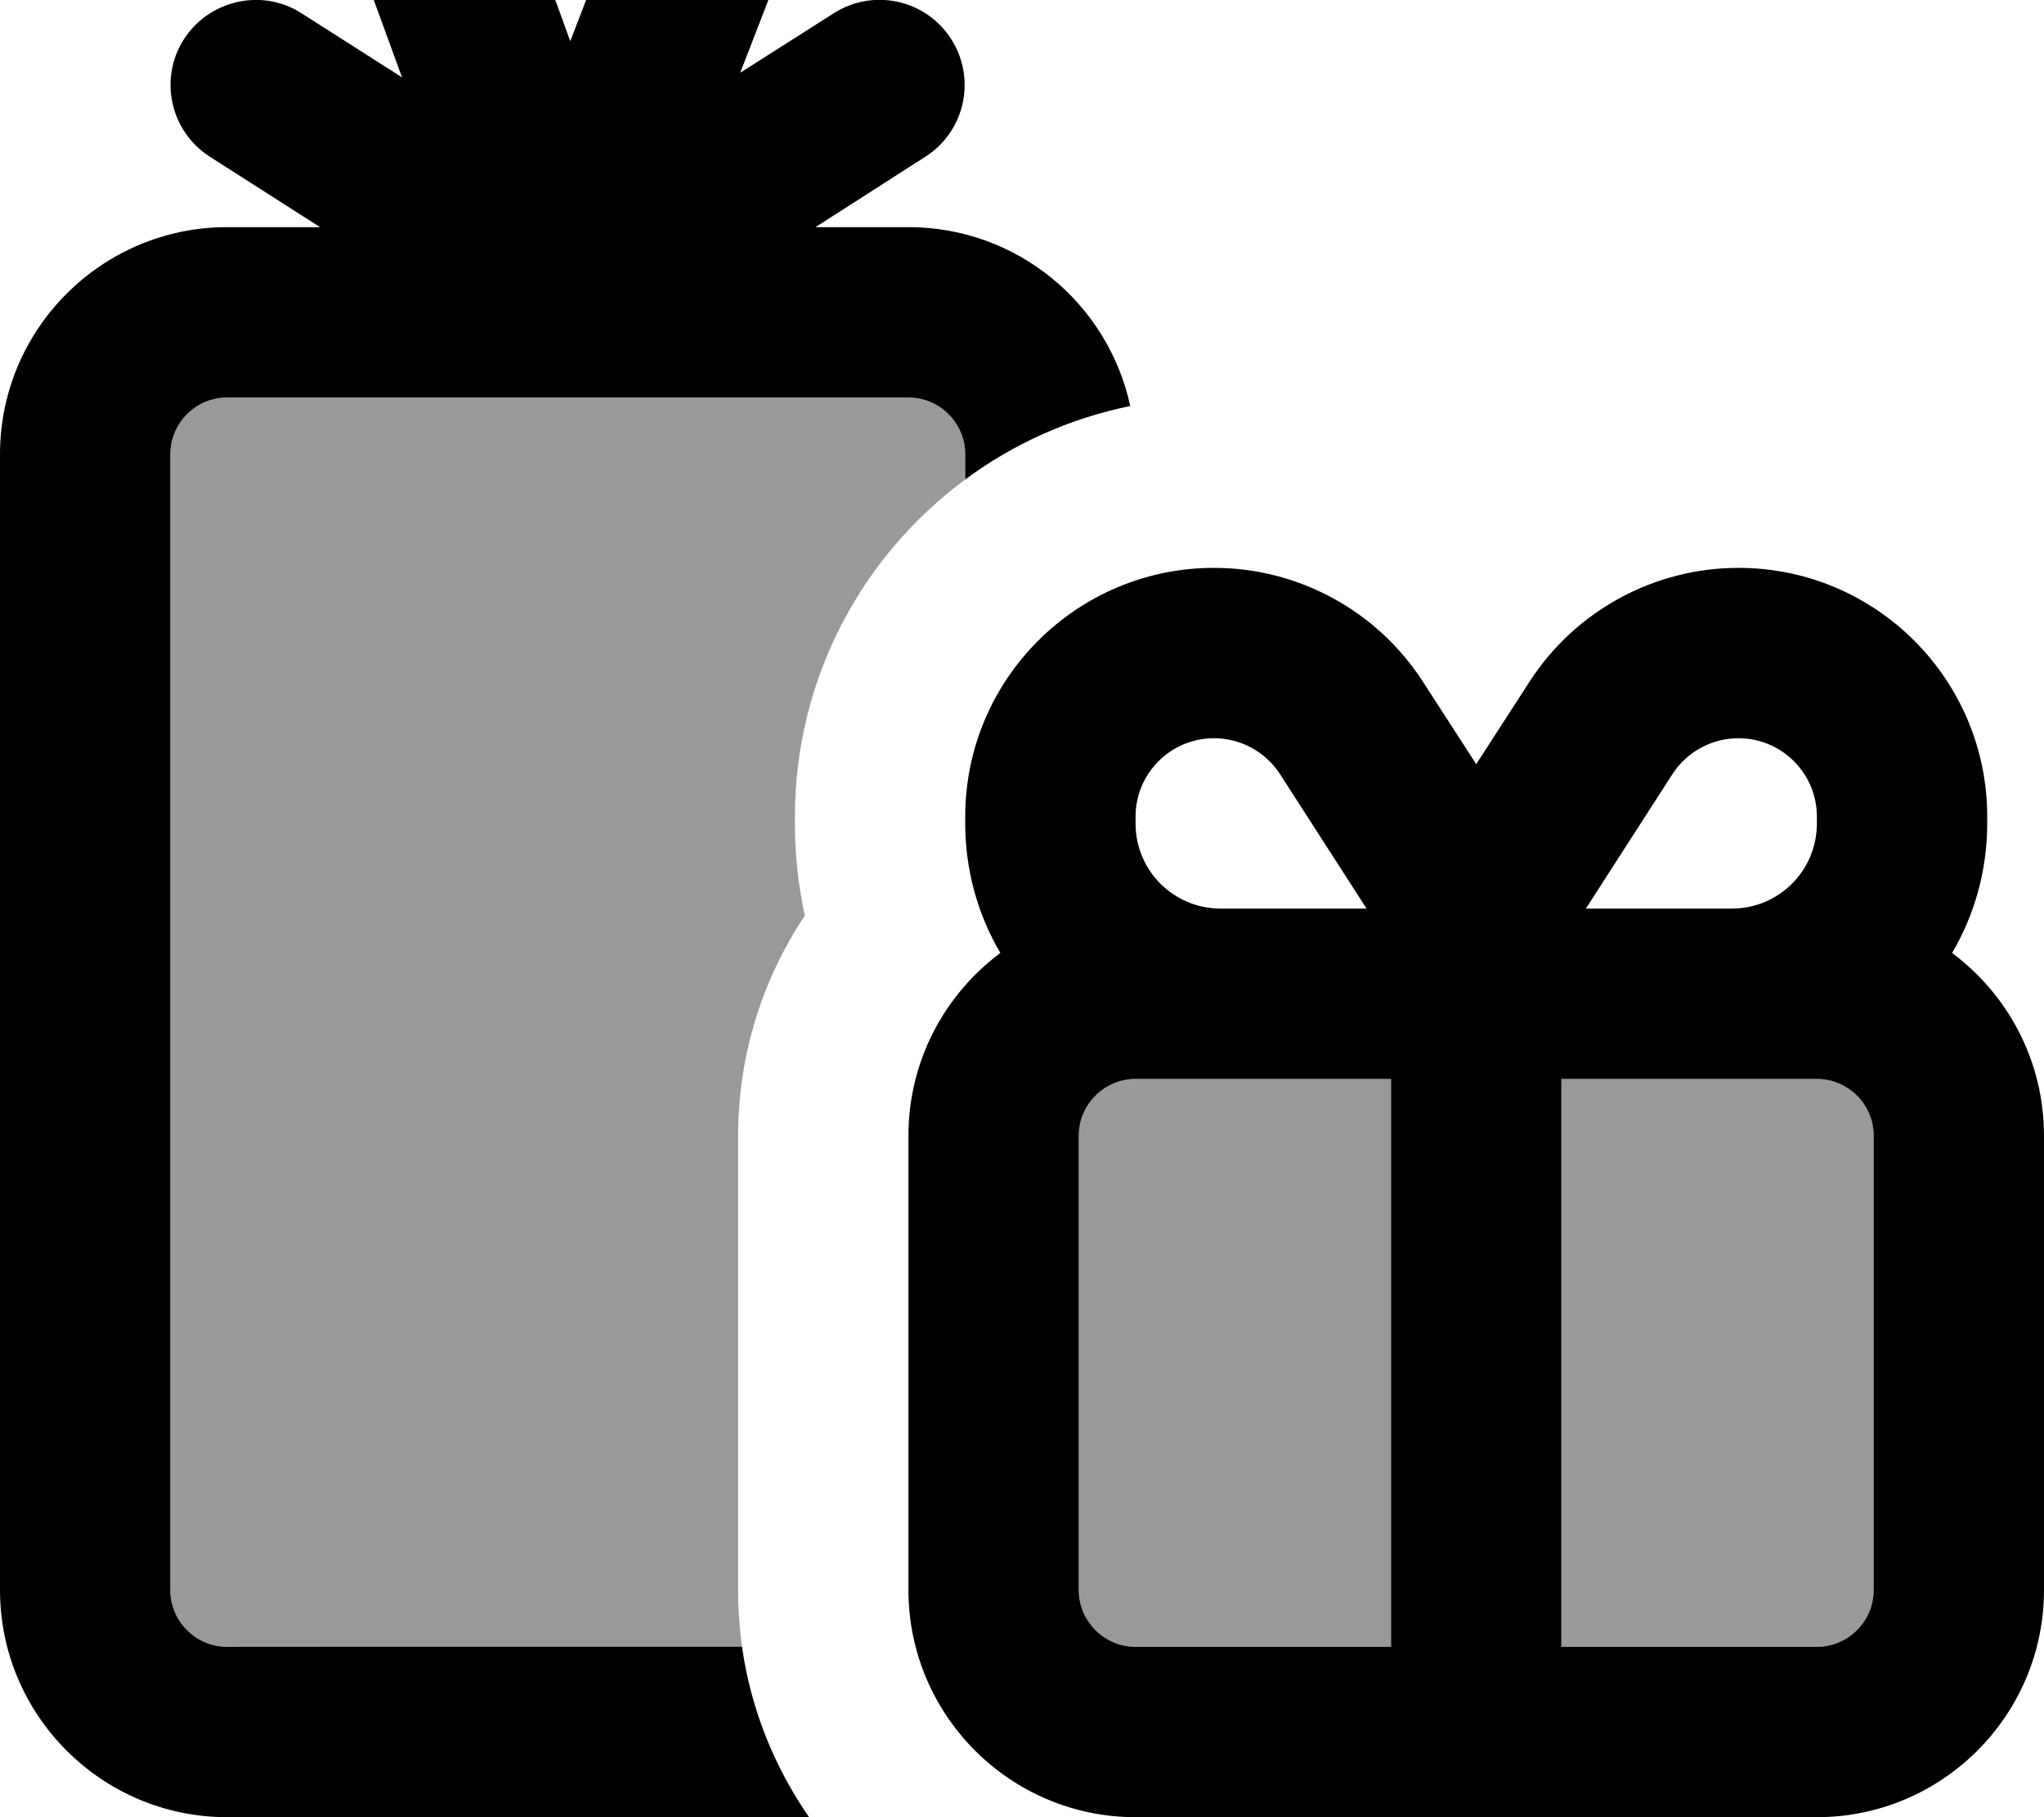 <svg xmlns="http://www.w3.org/2000/svg" viewBox="0 0 576 512"><!--! Font Awesome Pro 7.1.0 by @fontawesome - https://fontawesome.com License - https://fontawesome.com/license (Commercial License) Copyright 2025 Fonticons, Inc. --><path opacity=".4" fill="currentColor" d="M48 128c0-8.8 7.2-16 16-16l192 0c8.8 0 16 7.2 16 16l0 7.1c-29.1 21.5-48 56.1-48 95.1l0 1.9c0 8.9 1 17.5 2.8 25.9-11.9 17.8-18.8 39.1-18.8 62.1l0 128c0 5.4 .4 10.8 1.1 16L64 464c-8.8 0-16-7.2-16-16l0-320zM304 320c0-8.8 7.2-16 16-16l72 0 0 160-72 0c-8.8 0-16-7.2-16-16l0-128zm136-16l72 0c8.8 0 16 7.2 16 16l0 128c0 8.8-7.2 16-16 16l-72 0 0-160z"/><path fill="currentColor" d="M119.8-30.6c12.5-4.5 26.2 1.9 30.8 14.4l10.1 27.8 10.9-28.3c4.8-12.4 18.7-18.5 31-13.7s18.5 18.7 13.7 31l-7.7 19.9 26.4-16.8c11.2-7.1 26-3.8 33.1 7.4s3.8 26-7.4 33.1L229.8 64 256 64c30.7 0 56.3 21.6 62.5 50.4-17.2 3.5-33 10.7-46.5 20.7l0-7.1c0-8.8-7.2-16-16-16L64 112c-8.8 0-16 7.2-16 16l0 320c0 8.8 7.2 16 16 16l145.1 0c2.5 17.7 9.2 34 18.9 48L64 512c-35.3 0-64-28.7-64-64L0 128C0 92.7 28.7 64 64 64l26.2 0-31-19.8c-11.2-7.1-14.5-22-7.4-33.1s22-14.5 33.1-7.4l28.4 18.1-7.9-21.6c-4.5-12.5 1.9-26.2 14.4-30.8zM489.9 208c-7.5 0-14.5 3.8-18.6 10.1L446.9 256 488 256c13.3 0 24-10.7 24-24l0-1.9c0-12.2-9.9-22.1-22.1-22.1zM385.1 256l-24.4-37.9c-4.1-6.3-11.1-10.1-18.6-10.1-12.2 0-22.1 9.9-22.1 22.1l0 1.9c0 13.3 10.7 24 24 24l41.1 0zM281.9 268.5c-6.3-10.7-9.9-23.2-9.9-36.5l0-1.9c0-38.7 31.4-70.1 70.1-70.1 23.8 0 46 12.1 58.9 32.1l15 23.2 15-23.2c12.9-20 35.1-32.1 58.9-32.1 38.7 0 70.1 31.4 70.1 70.1l0 1.9c0 13.3-3.6 25.8-9.9 36.5 15.7 11.7 25.9 30.4 25.9 51.5l0 128c0 35.3-28.7 64-64 64l-192 0c-35.3 0-64-28.7-64-64l0-128c0-21.1 10.2-39.8 25.9-51.5zM344 304l-24 0c-8.8 0-16 7.2-16 16l0 128c0 8.8 7.2 16 16 16l72 0 0-160-48 0zM512 464c8.8 0 16-7.2 16-16l0-128c0-8.8-7.2-16-16-16l-72 0 0 160 72 0z"/></svg>